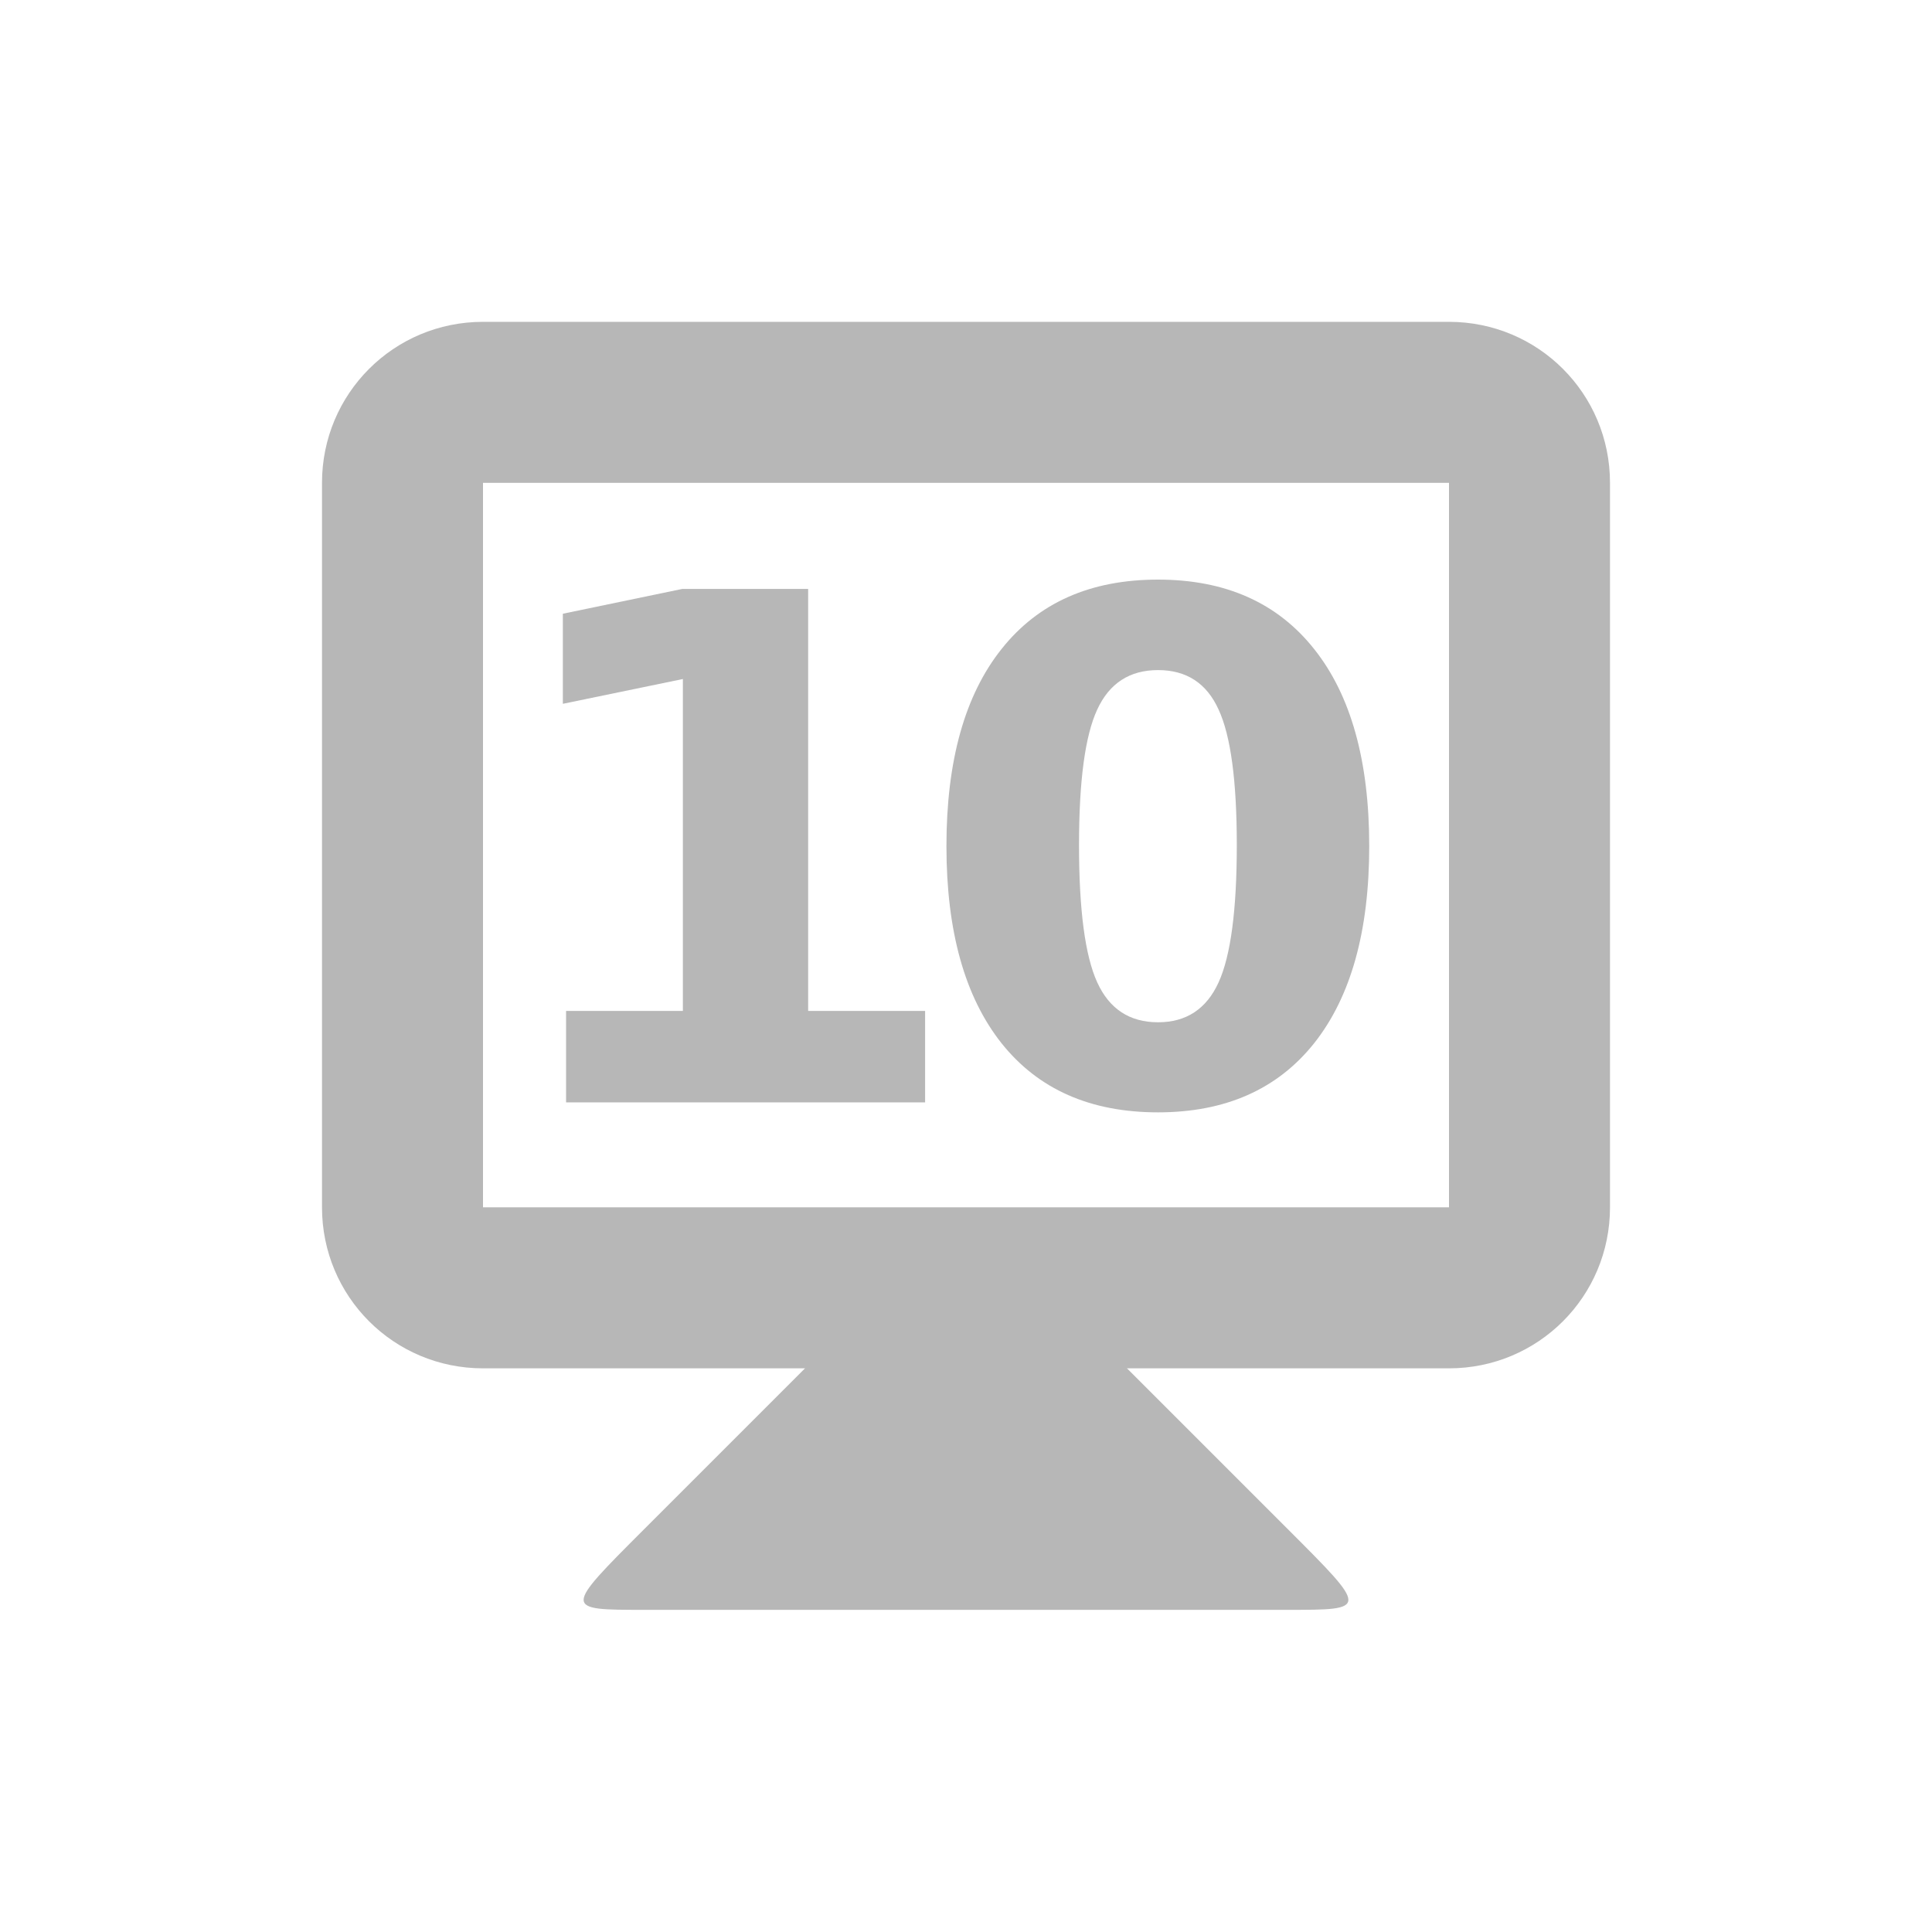 <svg viewBox="0 0 24 24" xmlns="http://www.w3.org/2000/svg">
 <g fill="#b7b7b7" transform="translate(0 -1028.862)">
  <path d="m10 1045.86l-2 2c-1 1-1 1 0 1h8c1 0 1 0 0-1l-2-2v-1h-4z"/>
  <path d="m6 1032.86c-1.108 0-2 .892-2 2v9c0 1.108.892 2 2 2h12c1.108 0 2-.892 2-2v-9c0-1.108-.892-2-2-2zm0 2h12v9h-12z"/>
  <g transform="translate(-.286)">
   <path d="m7.316 1041.42h1.453v-4.123l-1.491.308v-1.119l1.483-.308h1.564v5.242h1.453v1.136h-4.46v-1.136z"/>
   <path d="m15.65 1039.36q0-1.196-.226-1.683-.222-.491-.752-.491-.53 0-.756.491-.226.487-.226 1.683 0 1.209.226 1.705.226.496.756.496.526 0 .752-.496.226-.496.226-1.705zm1.645.013q0 1.585-.684 2.448-.684.859-1.94.859-1.26 0-1.944-.859-.684-.863-.684-2.448 0-1.589.684-2.448.684-.863 1.944-.863 1.256 0 1.94.863.684.859.684 2.448z"/>
  </g>
 </g>
</svg>

